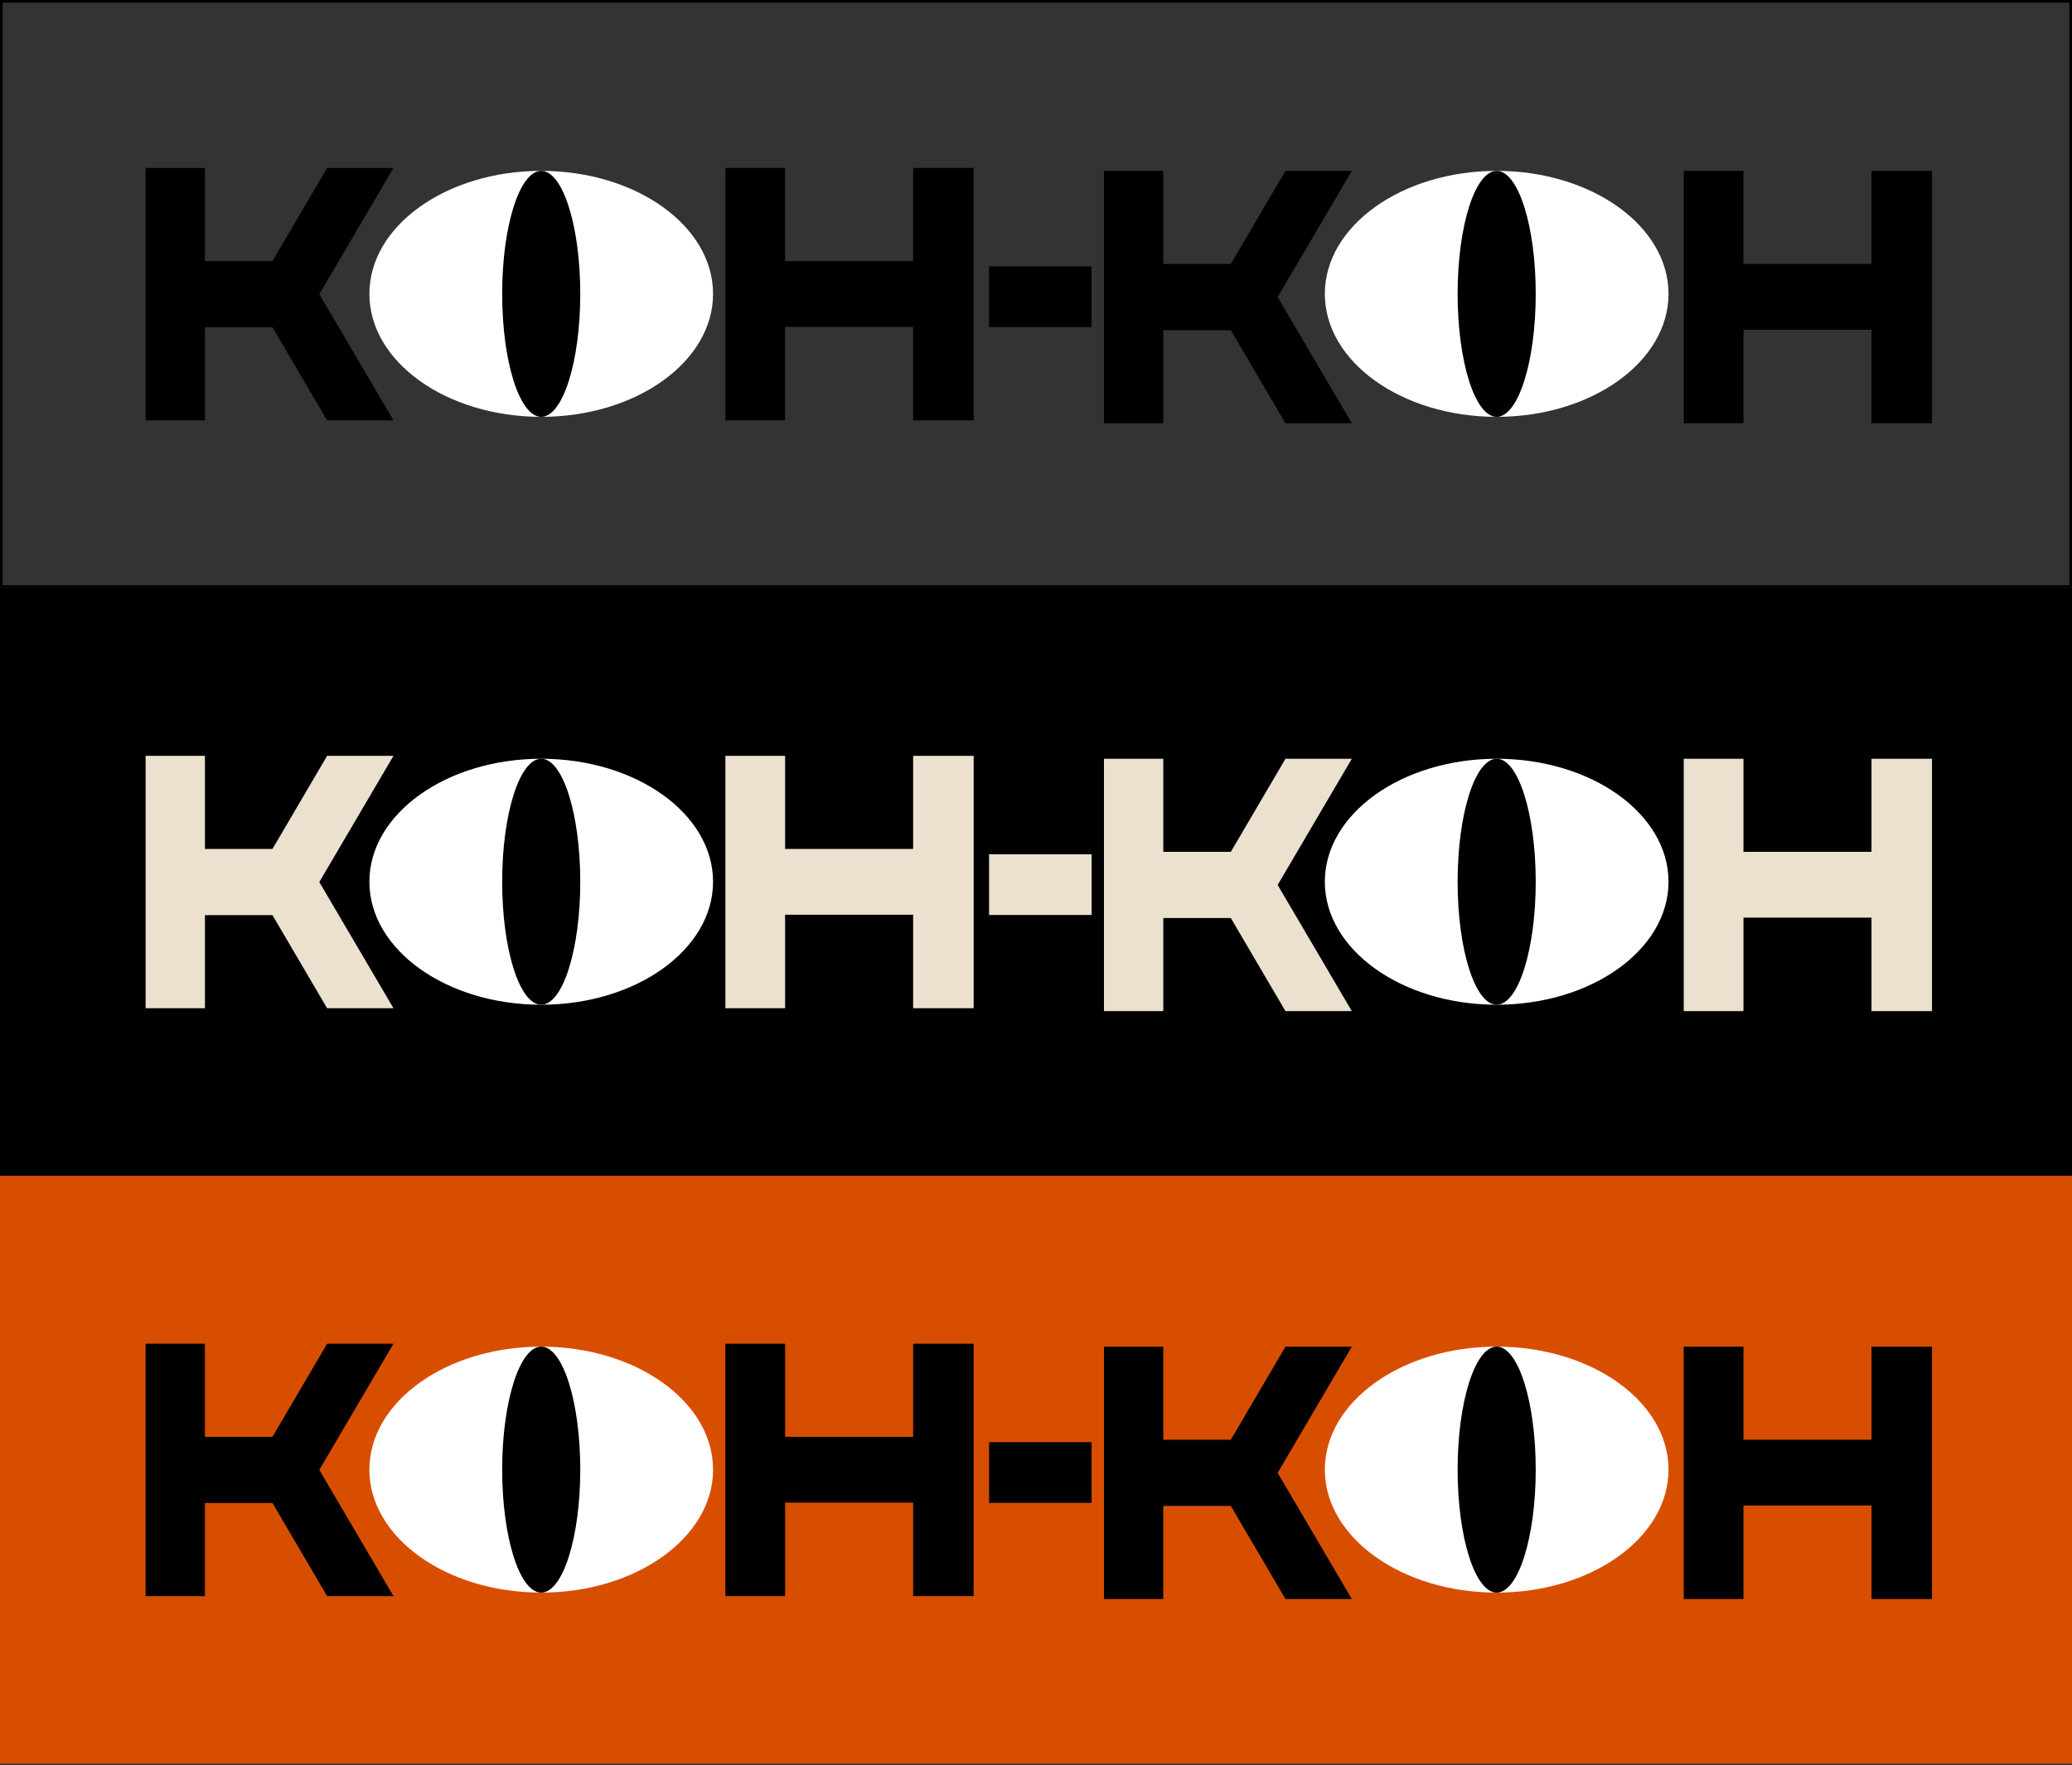 <svg width="784" height="668" viewBox="0 0 784 668" fill="none" xmlns="http://www.w3.org/2000/svg">
<rect x="0" y="0" width="784" height="668" fill="#333333" stroke="none"/>
<rect y="222.484" width="784" height="222.486" fill="black"/>
<path d="M148.88 286.055L120.818 333.808L148.88 381.562H123.772L103.095 346.334H77.543V381.562H55.094V286.055H77.543V321.283H103.095L123.772 286.055H148.88Z" fill="#ECE1CF"/>
<path d="M345.513 286.055H368.406V381.562H345.513V346.177H297.069V381.562H274.472V286.055H297.069V321.283H345.513V286.055Z" fill="#ECE1CF"/>
<path d="M269.805 333.696C269.805 359.4 240.695 380.237 204.785 380.237C168.876 380.237 139.766 359.4 139.766 333.696C139.766 307.993 168.876 287.156 204.785 287.156C240.695 287.156 269.805 307.993 269.805 333.696Z" fill="white"/>
<path d="M219.562 333.696C219.562 359.4 212.946 380.237 204.785 380.237C196.624 380.237 190.008 359.4 190.008 333.696C190.008 307.993 196.624 287.156 204.785 287.156C212.946 287.156 219.562 307.993 219.562 333.696Z" fill="black"/>
<path d="M511.501 287.156L483.439 334.909L511.501 382.663H486.393L465.716 347.435H440.164V382.663H417.715V287.156H440.164V322.384H465.716L486.393 287.156H511.501Z" fill="#ECE1CF"/>
<path d="M708.134 287.156H731.027V382.663H708.134V347.278H659.691V382.663H637.093V287.156H659.691V322.384H708.134V287.156Z" fill="#ECE1CF"/>
<path d="M631.329 333.696C631.329 359.4 602.218 380.237 566.309 380.237C530.399 380.237 501.289 359.4 501.289 333.696C501.289 307.993 530.399 287.156 566.309 287.156C602.218 287.156 631.329 307.993 631.329 333.696Z" fill="white"/>
<path d="M581.086 333.696C581.086 359.4 574.47 380.237 566.308 380.237C558.147 380.237 551.531 359.4 551.531 333.696C551.531 307.993 558.147 287.156 566.308 287.156C574.47 287.156 581.086 307.993 581.086 333.696Z" fill="black"/>
<path d="M374.238 323.301H413.046V346.276H374.238V323.301Z" fill="#ECE1CF"/>
<rect y="444.973" width="784" height="222.486" fill="#D84E00"/>
<path d="M148.88 508.539L120.818 556.293L148.88 604.047H123.772L103.095 568.818H77.543V604.047H55.094V508.539H77.543V543.767H103.095L123.772 508.539H148.88Z" fill="black"/>
<path d="M345.513 508.539H368.406V604.047H345.513V568.662H297.069V604.047H274.472V508.539H297.069V543.767H345.513V508.539Z" fill="black"/>
<path d="M269.805 556.181C269.805 581.884 240.695 602.721 204.785 602.721C168.876 602.721 139.766 581.884 139.766 556.181C139.766 530.477 168.876 509.64 204.785 509.64C240.695 509.64 269.805 530.477 269.805 556.181Z" fill="white"/>
<path d="M219.562 556.181C219.562 581.884 212.946 602.721 204.785 602.721C196.624 602.721 190.008 581.884 190.008 556.181C190.008 530.477 196.624 509.64 204.785 509.64C212.946 509.64 219.562 530.477 219.562 556.181Z" fill="black"/>
<path d="M511.501 509.64L483.439 557.394L511.501 605.147H486.393L465.716 569.919H440.164V605.147H417.715V509.64H440.164V544.868H465.716L486.393 509.64H511.501Z" fill="black"/>
<path d="M708.134 509.64H731.027V605.147H708.134V569.763H659.691V605.147H637.093V509.64H659.691V544.868H708.134V509.64Z" fill="black"/>
<path d="M631.329 556.181C631.329 581.884 602.218 602.721 566.309 602.721C530.399 602.721 501.289 581.884 501.289 556.181C501.289 530.477 530.399 509.64 566.309 509.64C602.218 509.64 631.329 530.477 631.329 556.181Z" fill="white"/>
<path d="M581.086 556.181C581.086 581.884 574.47 602.721 566.308 602.721C558.147 602.721 551.531 581.884 551.531 556.181C551.531 530.477 558.147 509.64 566.308 509.64C574.47 509.64 581.086 530.477 581.086 556.181Z" fill="black"/>
<path d="M374.238 545.786H413.046V568.76H374.238V545.786Z" fill="black"/>
<rect x="0.5" y="0.5" width="783" height="221.486" stroke="black"/>
<path d="M148.88 63.57L120.818 111.324L148.88 159.078H123.772L103.095 123.85H77.543V159.078H55.094V63.57H77.543V98.799H103.095L123.772 63.57H148.88Z" fill="black"/>
<path d="M345.513 63.57H368.406V159.078H345.513V123.693H297.069V159.078H274.472V63.57H297.069V98.799H345.513V63.57Z" fill="black"/>
<path d="M269.805 111.212C269.805 136.916 240.695 157.753 204.785 157.753C168.876 157.753 139.766 136.916 139.766 111.212C139.766 85.508 168.876 64.671 204.785 64.671C240.695 64.671 269.805 85.508 269.805 111.212Z" fill="white"/>
<path d="M219.562 111.212C219.562 136.916 212.946 157.753 204.785 157.753C196.624 157.753 190.008 136.916 190.008 111.212C190.008 85.508 196.624 64.671 204.785 64.671C212.946 64.671 219.562 85.508 219.562 111.212Z" fill="black"/>
<path d="M511.501 64.671L483.439 112.425L511.501 160.179H486.393L465.716 124.95H440.164V160.179H417.715V64.671H440.164V99.899H465.716L486.393 64.671H511.501Z" fill="black"/>
<path d="M708.134 64.671H731.027V160.179H708.134V124.794H659.691V160.179H637.093V64.671H659.691V99.899H708.134V64.671Z" fill="black"/>
<path d="M631.329 111.212C631.329 136.916 602.218 157.753 566.309 157.753C530.399 157.753 501.289 136.916 501.289 111.212C501.289 85.508 530.399 64.671 566.309 64.671C602.218 64.671 631.329 85.508 631.329 111.212Z" fill="white"/>
<path d="M581.086 111.212C581.086 136.916 574.47 157.753 566.308 157.753C558.147 157.753 551.531 136.916 551.531 111.212C551.531 85.508 558.147 64.671 566.308 64.671C574.47 64.671 581.086 85.508 581.086 111.212Z" fill="black"/>
<path d="M374.238 100.817H413.046V123.792H374.238V100.817Z" fill="black"/>
</svg>
